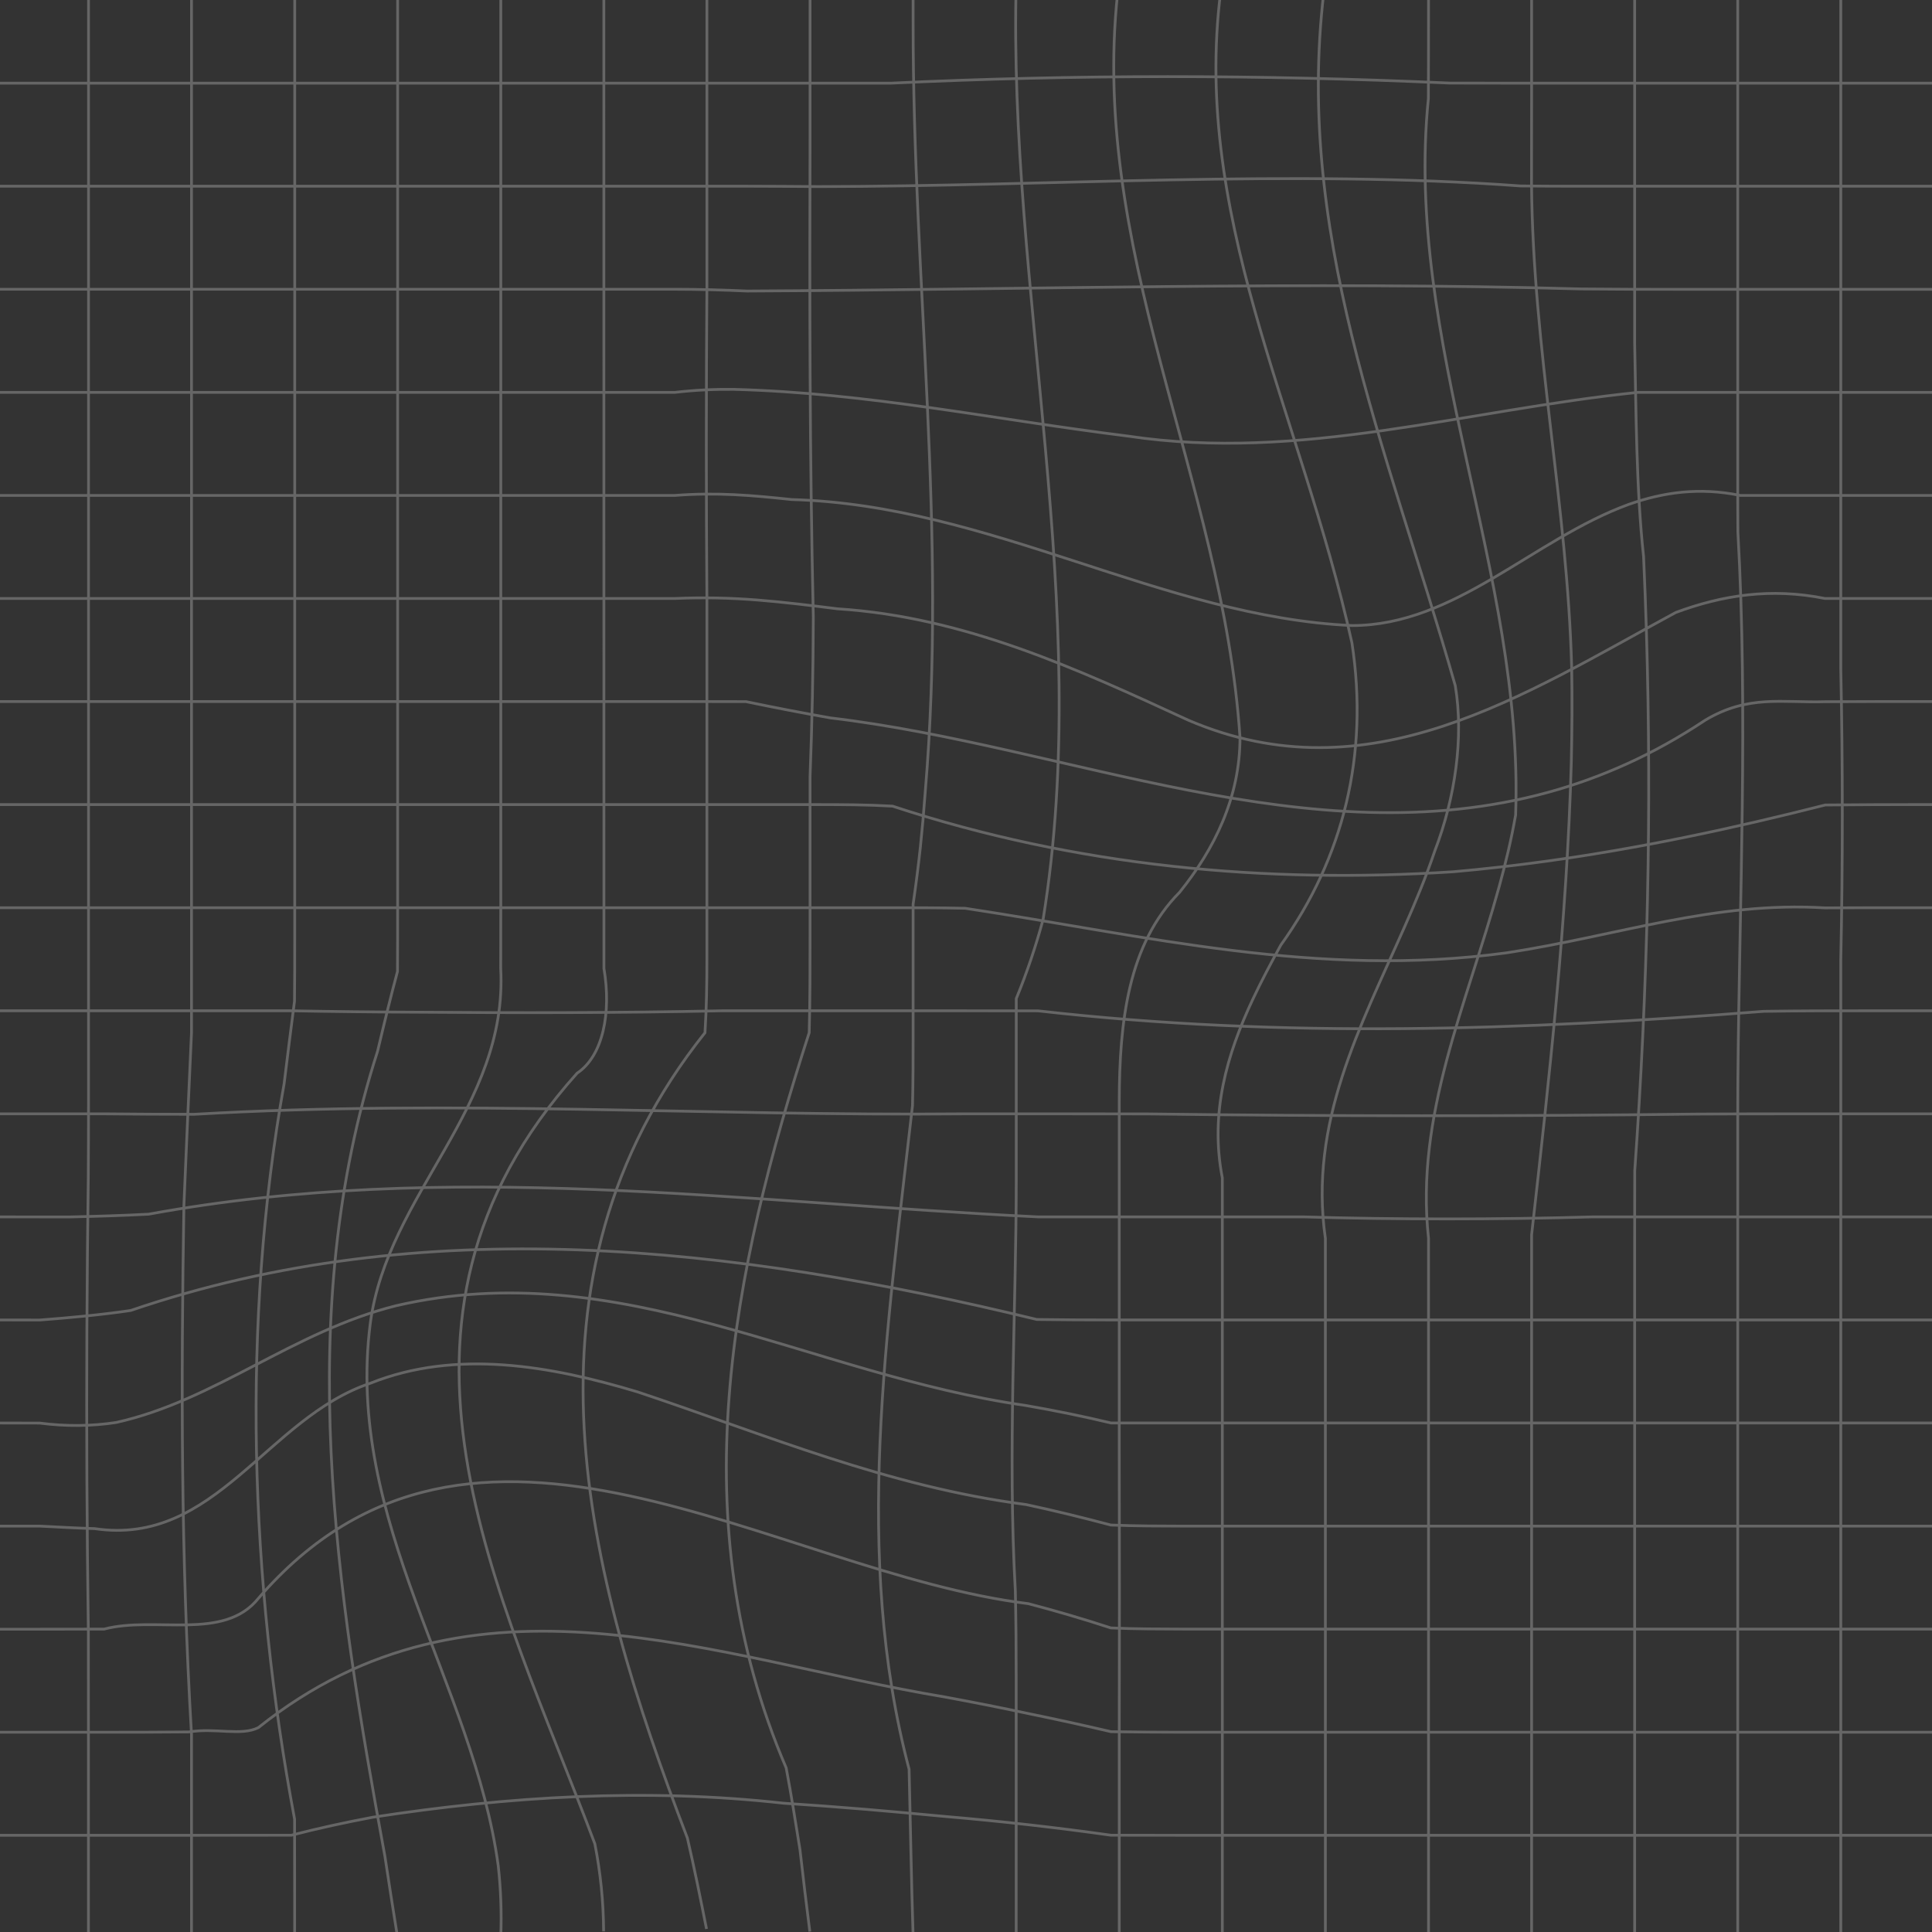 <svg width="441" height="441" viewBox="0 0 441 441" fill="none" xmlns="http://www.w3.org/2000/svg">
<rect x="0" y="0" width="441" height="441" fill="#333333" stroke="none"/>
<path opacity="0.25" d="M443.689 -4.544C443.689 -4.544 388.937 -4.544 317.74 -4.544C312.66 -4.544 307.491 -4.544 302.251 -4.544C281.079 -4.615 259.465 -4.615 236.931 -4.544C231.354 -4.544 225.778 -4.544 220.185 -4.544C108.432 -4.544 -3.338 -4.544 -3.338 -4.544L-3.338 442.448C-3.338 442.448 30.473 442.448 79.49 442.448C83.95 442.43 88.535 442.43 93.226 442.395C105.299 442.164 117.319 442.005 129.285 441.881C141.252 441.757 153.183 441.722 165.114 441.722C177.045 441.722 188.976 441.775 200.925 441.899C212.891 442.023 224.876 442.182 236.931 442.412C242.507 442.412 248.065 442.43 253.606 442.43C353.179 442.43 443.707 442.43 443.707 442.43M-3.338 18.979C-3.338 18.979 87.19 18.979 186.763 18.979C192.304 18.979 197.862 18.979 203.421 18.979C245.693 16.997 286.974 16.997 330.875 18.961C335.194 18.979 339.425 18.979 343.585 18.979C401.753 18.979 443.689 18.979 443.689 18.979M-3.338 42.502C-3.338 42.502 77.418 42.502 170.265 42.502C175.735 42.52 181.24 42.537 186.799 42.59C239.798 42.537 294.834 38.608 347.125 42.449C351.834 42.502 356.419 42.502 360.88 42.502C409.896 42.502 443.707 42.502 443.707 42.502M-3.338 66.025C-3.338 66.025 59.522 66.025 138.118 66.025C143.358 66.025 148.669 66.025 154.032 66.025C159.538 66.025 165.025 66.184 170.495 66.432C233.921 66.131 298.781 64.167 360.791 65.954C369.023 66.043 376.794 66.043 384.051 66.043C420.252 66.043 443.725 66.043 443.725 66.043M-3.338 89.566C-3.338 89.566 59.522 89.566 138.118 89.566C143.358 89.566 148.669 89.566 154.032 89.566C158.582 89.035 163.078 88.822 167.521 88.876C198.535 89.725 226.062 95.619 257.5 99.549C296.816 105.443 334.15 93.654 373.855 89.566C382.246 89.566 390.07 89.566 397.222 89.566C425.828 89.566 443.707 89.566 443.707 89.566M-3.338 113.089C-3.338 113.089 59.522 113.089 138.118 113.089C143.358 113.089 148.669 113.089 154.032 113.089C158.582 112.735 163.078 112.7 167.521 112.912C171.982 113.124 176.39 113.567 180.709 114.027C226.044 115.266 265.36 140.825 308.606 142.789C332.185 142.789 349.887 123.142 371.749 115.142C375.714 113.744 379.768 112.753 383.998 112.346C388.211 111.956 392.602 112.133 397.222 113.089C404.373 113.089 410.852 113.089 416.552 113.089C433.652 113.089 443.707 113.089 443.707 113.089M-3.338 136.612C-3.338 136.612 59.522 136.612 138.118 136.612C143.358 136.612 148.669 136.612 154.032 136.612C160.476 136.329 166.76 136.47 172.956 136.966C179.151 137.462 185.241 138.223 191.153 138.966C220.167 140.825 245.711 152.613 271.272 164.401C312.553 182.083 347.922 158.507 382.529 139.798C387.787 137.851 393.203 136.417 398.85 135.798C404.497 135.178 410.374 135.355 416.57 136.612C425.12 136.612 431.918 136.612 436.555 136.612C441.211 136.612 443.725 136.612 443.725 136.612M-3.338 160.135C-3.338 160.135 68.196 160.135 154.032 160.135C159.396 160.135 164.813 160.135 170.283 160.153C176.726 161.498 183.152 162.737 189.543 163.87C243.764 170.295 298.799 195.853 353.427 180.844C359.446 179.198 365.447 177.038 371.412 174.33C377.378 171.622 383.308 168.33 389.22 164.401C399.045 158.507 406.905 160.471 416.623 160.171C425.138 160.135 431.935 160.135 436.573 160.135C441.229 160.135 443.742 160.135 443.742 160.135M-3.338 183.658C-3.338 183.658 87.19 183.658 186.763 183.658C192.304 183.658 197.88 183.676 203.739 184.012C245.711 197.818 288.939 201.747 331.742 198.986C338.823 198.367 345.904 197.553 352.985 196.579C374.227 193.641 395.434 189.145 416.641 183.747C425.102 183.658 431.9 183.658 436.538 183.658C441.193 183.658 443.707 183.658 443.707 183.658M-3.338 207.199C-3.338 207.199 97.528 207.199 203.439 207.199C209.015 207.199 214.608 207.199 220.308 207.323C261.43 213.553 300.746 223.377 343.974 217.483C369.518 213.553 391.15 205.695 416.588 207.234C422.252 207.199 427.173 207.199 431.192 207.199C439.246 207.199 443.707 207.199 443.707 207.199M-3.338 230.722C-3.338 230.722 16.063 230.722 46.794 230.722C52.937 230.722 59.522 230.722 66.479 230.722C71.134 230.811 75.825 230.881 80.552 230.934C85.278 230.988 90.022 231.023 94.784 231.041C117.974 231.218 141.57 231.218 164.76 230.722C169.309 230.722 173.894 230.722 178.514 230.722C192.269 230.722 206.235 230.722 220.202 230.722C225.796 230.722 231.372 230.722 236.984 230.74C292.886 237.112 347.922 235.147 402.603 230.846C410.976 230.722 418.393 230.722 424.5 230.722C436.732 230.722 443.707 230.722 443.707 230.722M-3.338 254.245C-3.338 254.245 1.141 254.245 9.177 254.245C13.196 254.245 18.117 254.245 23.817 254.245C30.668 254.316 37.501 254.351 44.298 254.351C104.184 250.882 161.184 254.812 220.185 254.245C227.177 254.245 234.151 254.245 241.108 254.245C248.065 254.245 255.004 254.245 261.908 254.263C302.711 254.812 345.939 254.812 387.344 254.298C395.876 254.245 403.683 254.245 410.587 254.245C431.28 254.245 443.707 254.245 443.707 254.245M-3.338 277.768C-3.338 277.768 3.654 277.768 15.745 277.786C21.834 277.644 27.906 277.467 33.942 277.149C102.237 264.617 169.061 274.458 236.948 277.768C242.524 277.768 248.083 277.768 253.624 277.768C263.59 277.768 273.45 277.768 283.15 277.768C288.001 277.768 292.798 277.768 297.56 277.768C318.466 278.388 342.045 278.388 363.57 277.768C371.501 277.768 379.006 277.768 386.034 277.768C421.119 277.768 443.742 277.768 443.742 277.768M-3.338 301.291C-3.338 301.291 1.141 301.291 9.071 301.309C16.028 300.778 22.967 300.141 29.836 299.132C96.342 276.423 167.096 284.282 236.665 301.185C242.507 301.274 248.083 301.291 253.606 301.291C353.179 301.291 443.707 301.291 443.707 301.291M-3.338 324.814C-3.338 324.814 1.141 324.814 9.036 324.832C15.072 325.611 20.896 325.558 26.543 324.691C49.166 319.646 66.85 303.929 90.447 298.035C141.553 286.247 184.798 313.752 234.116 320.814C240.896 321.983 247.322 323.31 253.624 324.814C259.164 324.814 264.67 324.814 270.122 324.814C362.986 324.814 443.725 324.814 443.725 324.814M-3.338 348.355C-3.338 348.355 1.141 348.355 9.142 348.355C13.249 348.55 17.444 348.815 21.586 348.922C49.166 353.063 60.956 323.593 84.552 315.734C104.201 307.876 125.833 311.805 145.482 317.699C174.974 327.523 202.483 339.311 234.24 343.435C240.931 344.868 247.286 346.444 253.57 348.107C259.147 348.338 264.652 348.338 270.104 348.355C362.968 348.355 443.707 348.355 443.707 348.355M-3.338 371.878C-3.338 371.878 1.141 371.878 9.177 371.878C13.196 371.878 18.117 371.878 23.764 371.861C35.394 368.781 51.113 374.693 58.973 364.852C108.114 307.858 176.903 358.957 234.736 366.055C241.02 367.701 247.286 369.542 253.57 371.595C259.129 371.843 264.634 371.843 270.104 371.861C362.968 371.861 443.707 371.861 443.707 371.861M-3.338 395.401C-3.338 395.401 6.717 395.401 23.817 395.401C29.517 395.401 35.996 395.401 43.147 395.331C49.166 394.339 55.061 396.322 58.991 394.339C108.131 355.028 163.167 378.622 215.635 387.348C222.149 388.552 228.469 389.791 234.789 391.153C241.037 392.428 247.322 393.808 253.606 395.278C259.147 395.366 264.634 395.384 270.104 395.401C362.968 395.401 443.707 395.401 443.707 395.401M-3.338 418.925C-3.338 418.925 14.541 418.925 43.147 418.925C50.299 418.925 58.123 418.925 66.514 418.907C72.692 417.314 78.905 415.969 85.119 414.8C115.991 410.057 147.43 408.092 178.797 411.597C185.117 412.004 191.366 412.482 197.597 412.995C203.775 413.526 209.935 414.075 216.042 414.659C222.273 415.19 228.522 415.809 234.771 416.517C241.02 417.225 247.304 418.022 253.588 418.907C259.129 418.907 264.616 418.925 270.086 418.925C362.951 418.925 443.689 418.925 443.689 418.925M20.188 442.448C20.188 442.448 20.188 424.571 20.188 395.968C20.188 388.817 20.188 380.994 20.17 372.622C20.011 360.869 19.887 349.311 19.834 337.842C19.781 326.354 19.781 314.973 19.834 303.522C19.887 292.07 19.993 280.565 20.153 268.883C20.188 263.414 20.206 257.909 20.206 252.387C20.206 130.683 20.206 -4.527 20.206 -4.527M43.714 442.448C43.714 442.448 43.714 432.394 43.714 415.296C43.714 409.597 43.714 403.119 43.714 395.915C41.306 355.028 41.306 315.717 41.979 275.113C42.528 262.104 43.112 248.811 43.714 235.696C43.714 230.12 43.714 224.527 43.714 218.952C43.714 107.195 43.714 -4.544 43.714 -4.544M67.257 442.448C67.257 442.448 67.257 439.934 67.257 435.279C67.257 430.624 67.257 423.845 67.24 415.225C57.026 360.922 55.061 301.964 64.85 247.395C65.611 241.236 66.39 234.899 67.222 228.545C67.275 223.748 67.275 218.952 67.275 214.173C67.275 104.044 67.275 -4.544 67.275 -4.544M90.783 442.448C89.774 436.147 88.783 429.881 87.845 423.633C76.675 362.887 66.85 299.999 86.181 239.979C87.579 234.085 89.066 227.943 90.73 221.748C90.766 216.615 90.766 211.5 90.766 206.385C90.766 98.982 90.766 -4.544 90.766 -4.544M114.309 441.97C114.522 436.5 114.309 431.137 113.725 425.863C108.131 384.516 78.64 347.187 84.535 301.982C88.464 272.494 115.991 252.847 114.292 221.058C114.309 216.173 114.309 211.27 114.309 206.403C114.309 99 114.309 -4.527 114.309 -4.527M137.782 440.855C137.747 434.076 137.074 427.456 135.782 420.872C114.026 362.887 80.622 301.964 131.728 244.97C137.623 241.041 139.588 231.218 137.853 221.04C137.853 216.155 137.853 211.27 137.853 206.385C137.835 98.982 137.835 -4.544 137.835 -4.544M161.272 440.306C159.892 433.35 158.493 426.429 156.9 419.544C133.675 358.957 115.973 292.141 160.918 235.731C161.272 230.138 161.361 224.545 161.361 218.952C161.361 195.676 161.361 172.383 161.361 150.117C161.361 145.657 161.361 141.249 161.361 136.878C161.184 113.301 161.184 89.707 161.361 65.282C161.361 58.29 161.361 51.706 161.361 45.564C161.361 14.837 161.361 -4.562 161.361 -4.562M184.851 440.908C184.055 434.677 183.311 428.447 182.603 422.199C181.594 415.986 180.638 409.756 179.452 403.543C155.307 347.169 167.096 290.176 184.71 235.713C184.905 228.386 184.905 221.04 184.905 213.713C184.905 206.385 184.905 199.057 184.905 191.765C184.905 186.915 184.905 182.065 184.905 177.251C185.135 171.215 185.312 165.18 185.436 159.126C185.56 153.073 185.63 147.002 185.648 140.86C184.798 103.46 184.798 68.078 184.905 31.705C184.905 26.059 184.905 20.961 184.905 16.501C184.905 3.12 184.905 -4.58 184.905 -4.58M208.43 441.97C208.236 435.633 208.059 429.297 207.935 422.978C207.776 416.606 207.652 410.252 207.51 403.844C194.605 355.028 202.465 303.929 208.289 252.369C208.43 246.829 208.43 241.271 208.43 235.696C208.43 230.811 208.43 225.925 208.43 221.04C208.43 216.155 208.43 211.27 208.43 206.385C209.068 202.013 209.616 197.712 210.077 193.446C210.519 189.198 210.891 184.986 211.192 180.791C216.237 121.16 208.377 64.166 208.43 5.12C208.43 -1.128 208.43 -4.544 208.43 -4.544M231.956 442.448C231.956 428.943 231.956 415.632 231.956 402.428C231.956 395.826 231.956 389.26 231.956 382.711C231.956 376.162 231.903 369.63 231.762 363.135C229.991 331.47 231.956 300.017 231.974 268.883C231.974 264.405 231.974 259.874 231.974 255.343C231.974 250.811 231.974 246.245 231.974 241.678C231.974 237.112 231.974 232.527 231.974 227.943C234.435 221.961 236.453 215.943 238.099 209.872C249.658 138.86 230.009 66.149 231.974 -4.544M255.482 442.448C255.482 442.448 255.482 432.394 255.482 415.296C255.482 409.597 255.482 403.119 255.482 395.95C255.535 374.675 255.535 353.063 255.482 331.487C255.482 326.584 255.482 321.593 255.482 316.496C255.482 301.008 255.482 284.724 255.482 268.086C255.482 262.529 255.482 256.936 255.482 251.325C255.5 242.245 256.013 233.289 257.978 225.129C259.943 216.969 263.395 209.588 269.254 203.677C277.149 193.871 283.044 182.083 283.044 168.33C279.114 109.372 247.658 56.308 255.465 -4.562M279.008 442.448C279.008 442.448 279.008 369.577 279.008 282.689C279.008 278.122 279.008 273.503 279.008 268.865C276.123 253.98 280.07 240.634 285.983 228.067C287.948 223.872 290.143 219.784 292.355 215.73C306.623 195.853 312.518 172.26 308.588 146.719C296.799 93.654 271.237 48.449 278.99 -4.562M302.534 442.448C302.534 442.448 302.534 377.047 302.534 296.282C302.534 291.787 302.534 287.255 302.534 282.689C298.71 256.245 310.553 234.315 320.608 211.571C323.121 205.889 325.511 200.154 327.494 194.278C332.185 182.083 334.15 168.312 332.185 156.524C316.465 101.496 294.834 52.361 302.534 -4.562M326.078 442.448C326.078 442.448 326.078 377.047 326.078 296.282C326.078 291.787 326.078 287.255 326.078 282.689C322.997 254.528 334.769 229.377 342.186 202.438C343.673 197.057 344.983 191.588 345.957 186.03C347.922 131.001 320.413 77.937 326.042 22.501C326.078 14.058 326.078 7.279 326.078 2.624C326.078 -2.031 326.078 -4.544 326.078 -4.544M349.603 442.448C349.603 442.448 349.603 377.047 349.603 296.282C349.603 291.539 349.603 286.724 349.603 281.875C353.675 245.732 357.676 209.978 358.667 174.065C358.826 166.896 358.879 159.71 358.755 152.489C357.764 115.266 349.904 79.884 349.586 41.918C349.603 34.785 349.603 28.307 349.603 22.59C349.603 5.492 349.603 -4.562 349.603 -4.562M373.129 442.448C373.129 442.448 373.129 369.577 373.129 282.689C373.129 277.574 373.129 272.423 373.147 267.237C376.121 225.518 377.024 185.074 375.82 144.453C375.643 138.647 375.431 132.842 375.165 127.036C373.466 111.354 373.466 93.654 373.129 78.291C373.129 70.114 373.129 62.379 373.129 55.14C373.129 18.943 373.129 -4.527 373.129 -4.527M396.655 442.448C396.655 442.448 396.655 356.887 396.655 260.635C396.655 255.82 396.655 250.988 396.691 246.156C397.045 205.659 399.01 162.418 396.691 121.426C396.655 116.93 396.655 112.54 396.655 108.239C396.655 43.564 396.655 -4.562 396.655 -4.562M420.181 442.448C420.181 442.448 420.181 341.594 420.181 235.696C420.181 230.12 420.181 224.527 420.181 218.952C420.641 197.818 420.641 174.224 420.181 152.79C420.181 147.427 420.181 142.117 420.181 136.878C420.181 58.308 420.181 -4.562 420.181 -4.562M443.707 442.448V-4.544" stroke="white" stroke-width="0.63" stroke-miterlimit="10"/>
</svg>
